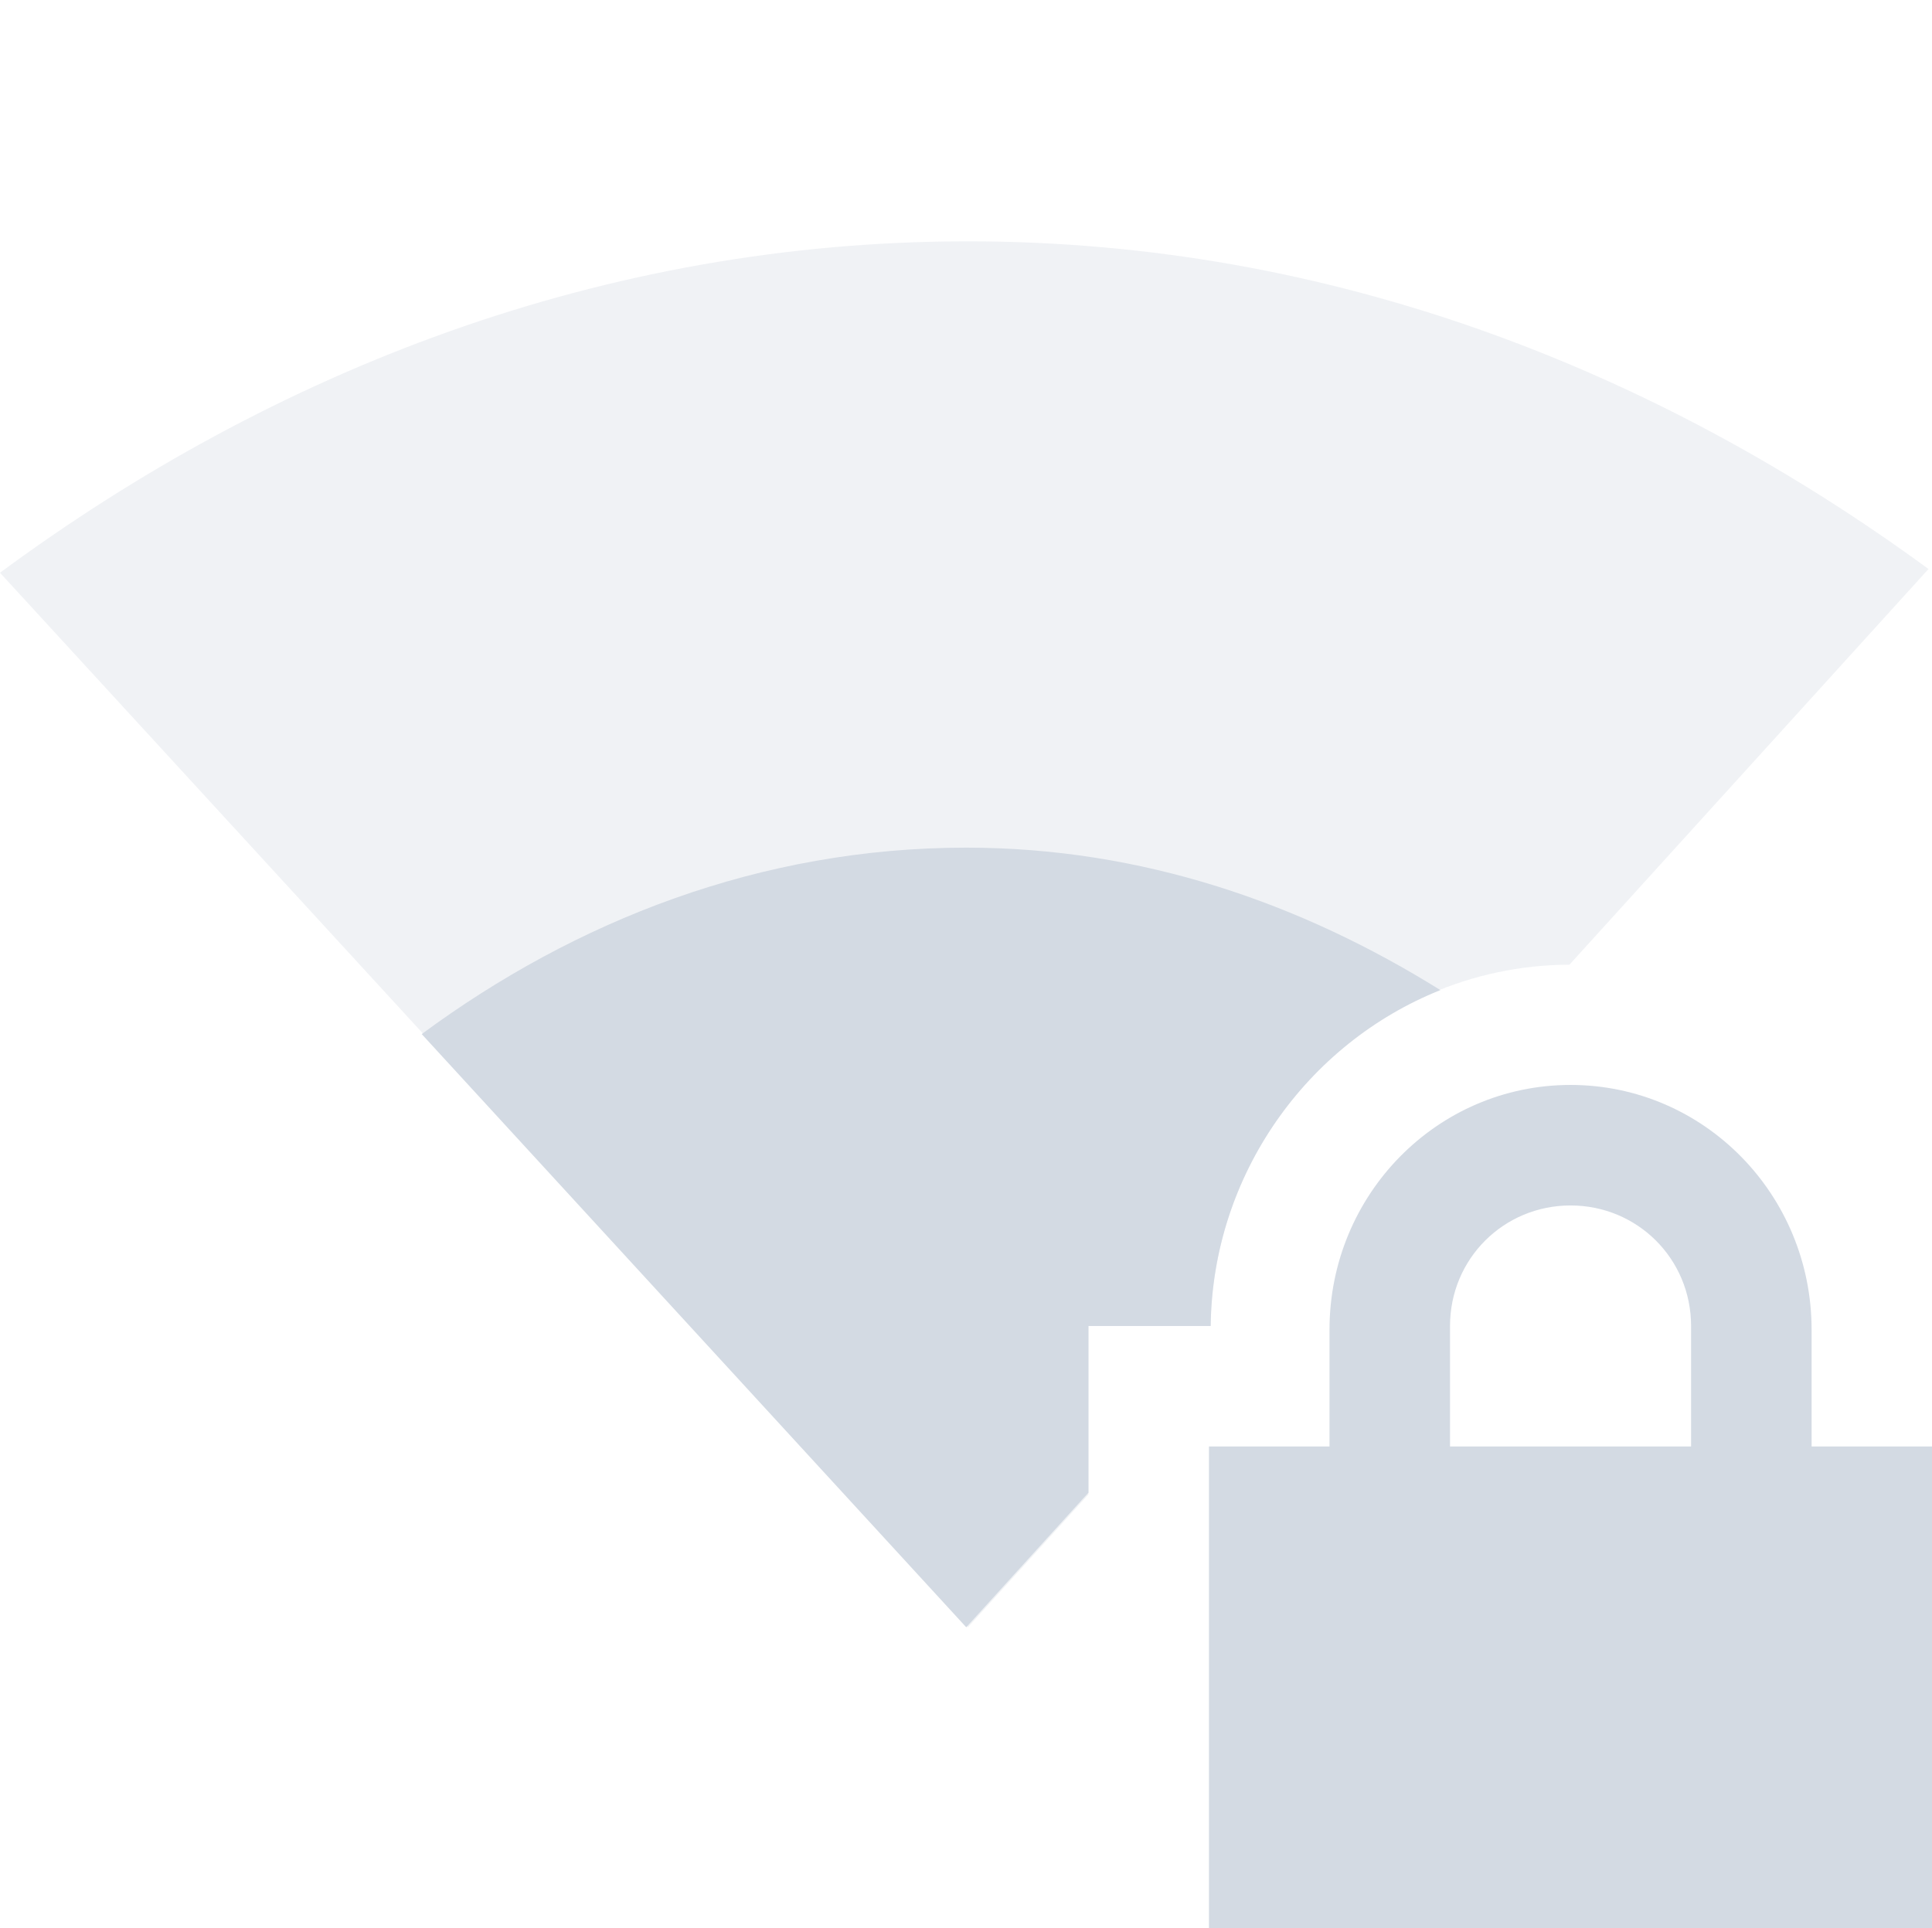 <?xml version='1.0' encoding='UTF-8' standalone='no'?>
<svg height="16.002" version="1.1" viewBox="0 0 16.03 16" width="16.031" xmlns="http://www.w3.org/2000/svg">
 <g transform="translate(-79.969,-528.36)">
  <path d="m 88,530.362 c -3.034,0 -5.766,1.078 -8.031,2.75 l 8.031,8.75 1,-1.102 0,-1.398 1.014,0 c 0.02,-1.632 1.337,-2.992 2.977,-2.998 l 2.979,-3.283 C 93.712,531.428 91.011,530.362 88,530.362 Z" style="color:#000000;display:inline;overflow:visible;visibility:visible;opacity:0.35;fill:#d3dae3;fill-opacity:1;fill-rule:nonzero;stroke:none;stroke-width:1;marker:none;enable-background:accumulate"/>
  <path d="m 87.986,535.393 c -1.707,0 -3.243,0.606 -4.518,1.547 l 4.518,4.922 L 89,540.745 l 0,-1.383 1.014,0 c 0.015,-1.255 0.8,-2.345 1.906,-2.787 -1.153,-0.719 -2.473,-1.182 -3.934,-1.182 z M 93,537.362 c -1.108,0 -2,0.911 -2,2.031 l 0,0.969 -1,0 0,1 0,2 0,1 1,0 4,0 1,0 0,-1 0,-2 0,-1 -1,0 0,-0.969 c 0,-1.12 -0.892,-2.031 -2,-2.031 z m 0,1 c 0.554,0 1,0.442 1,1 l 0,1 -2,0 0,-1 c 0,-0.558 0.446,-1 1,-1 z" style="color:#000000;display:inline;overflow:visible;visibility:visible;fill:#d3dae3;fill-opacity:1;fill-rule:nonzero;stroke:none;stroke-width:1;marker:none;enable-background:accumulate"/>
 </g>
</svg>
